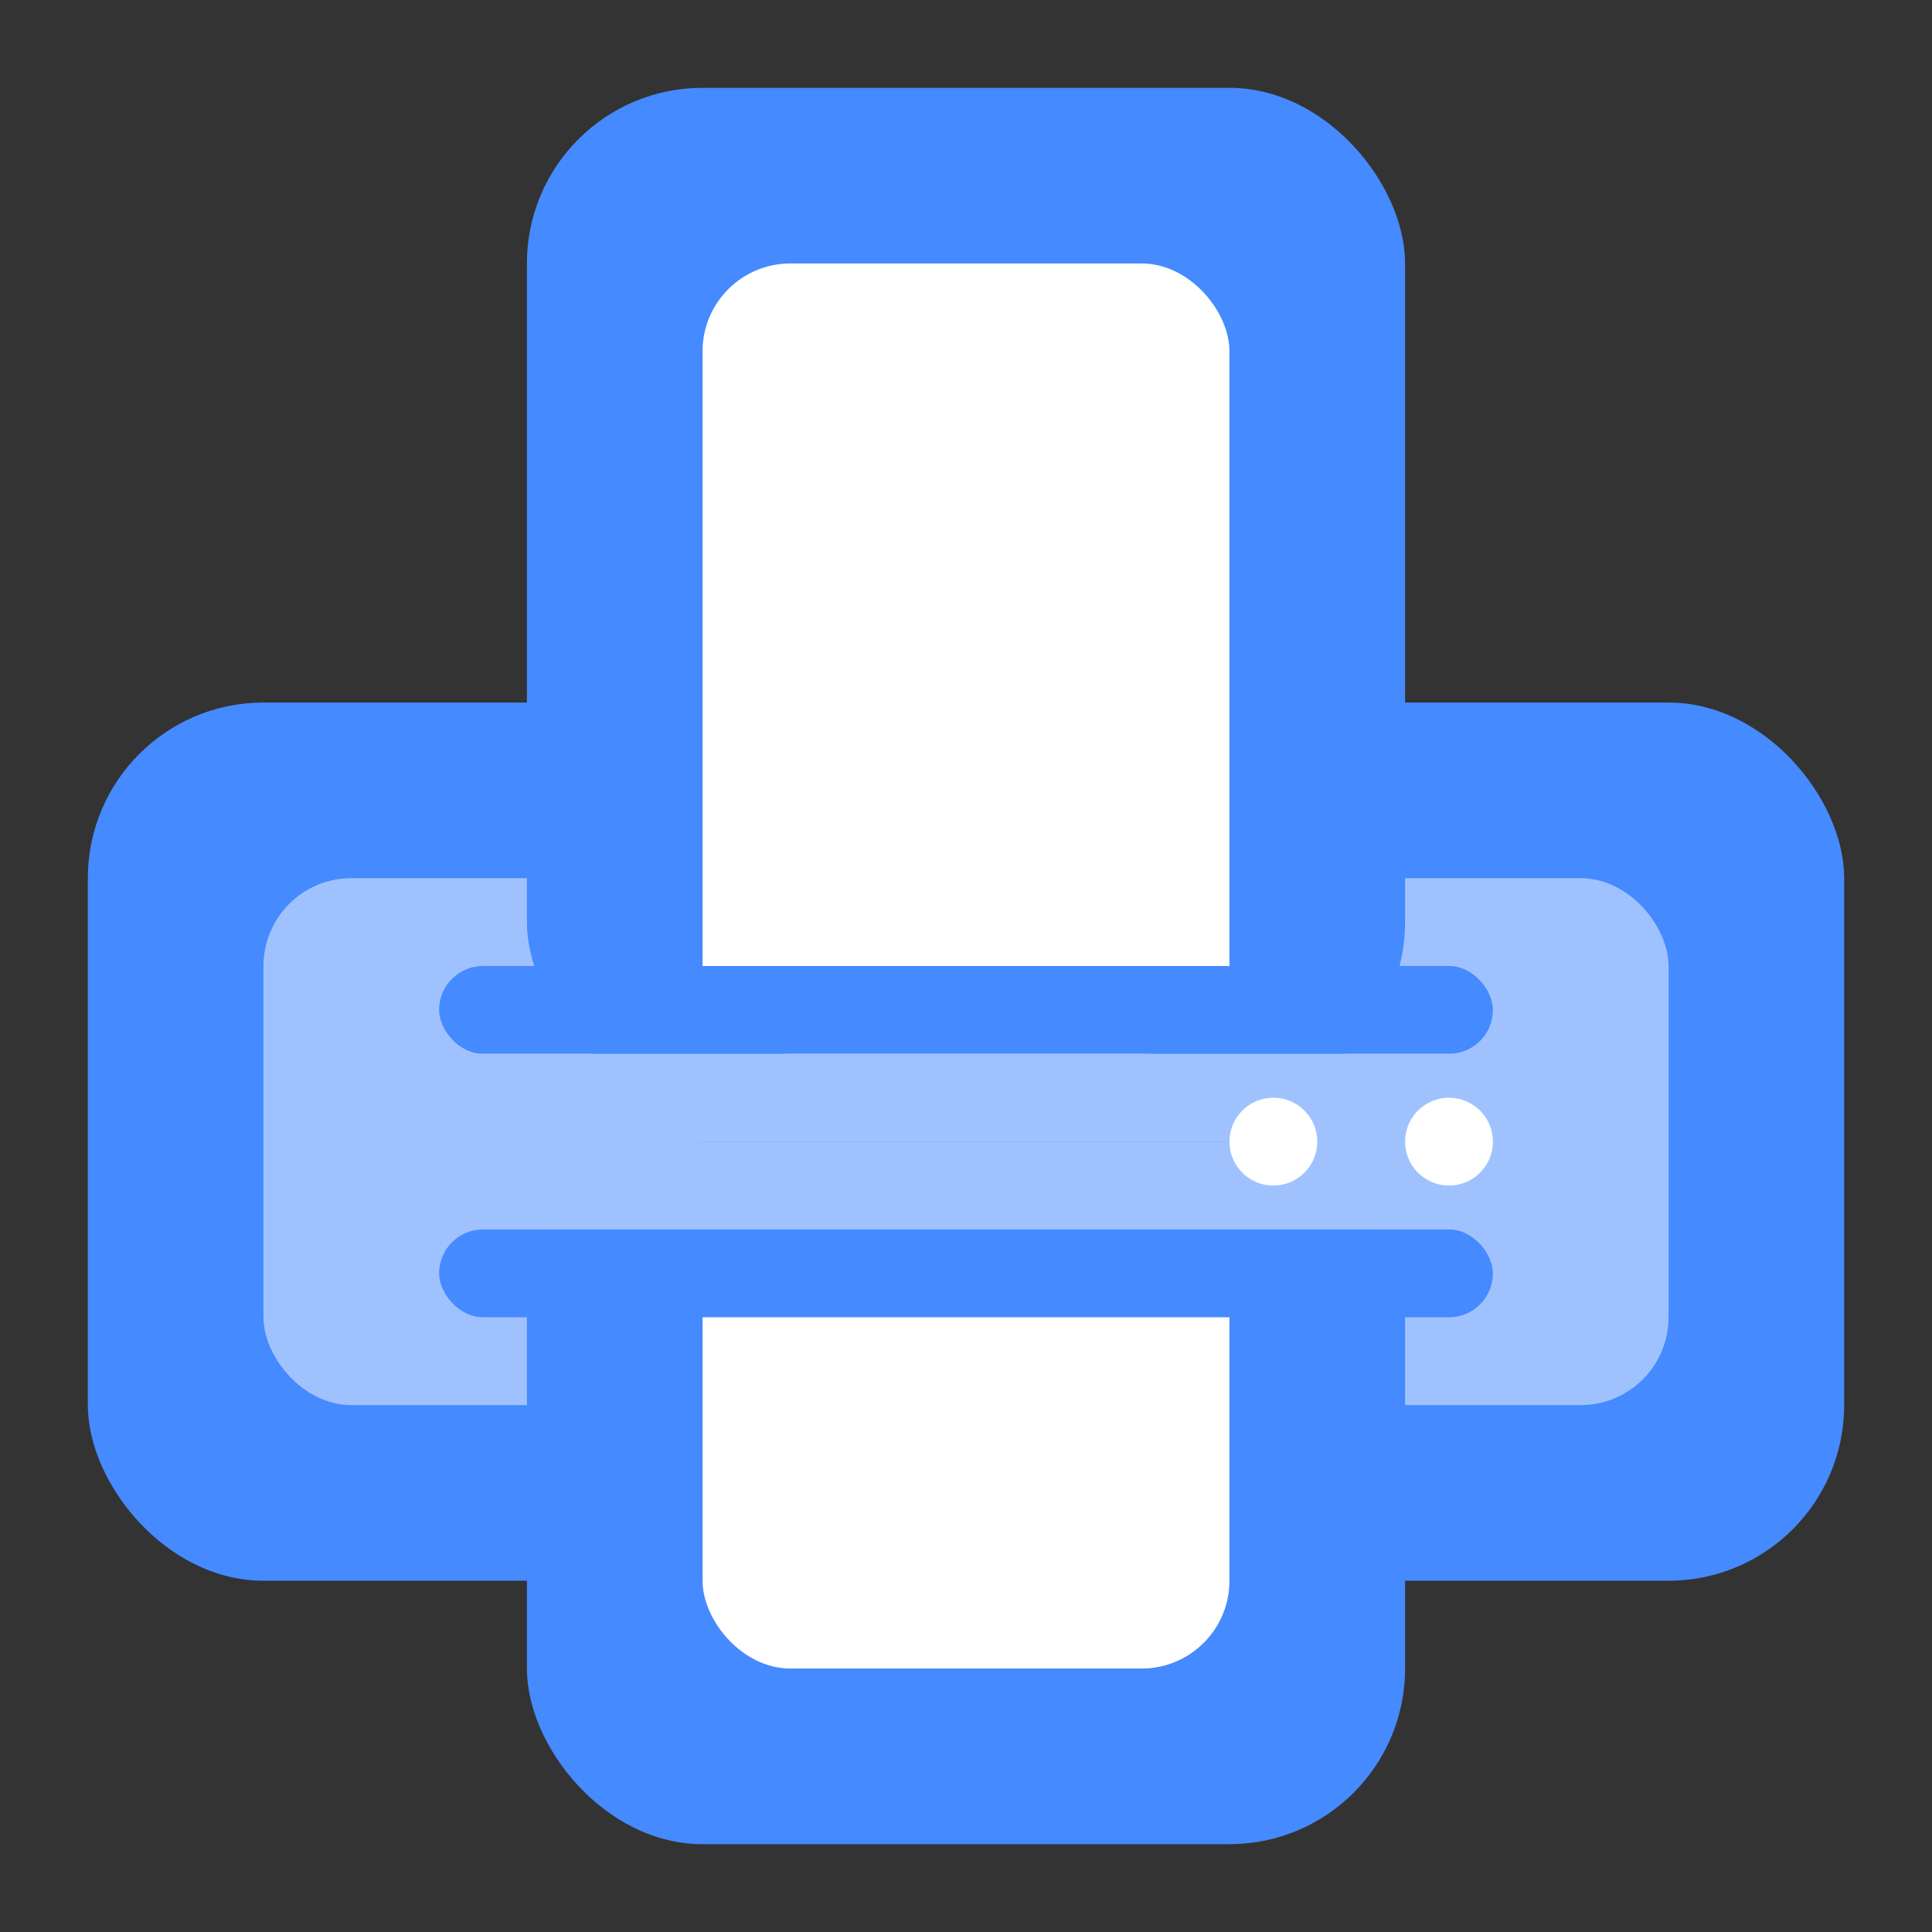 <?xml version="1.0" encoding="UTF-8" standalone="no"?>
<svg
   xmlns:dc="http://purl.org/dc/elements/1.1/"
   xmlns:cc="http://creativecommons.org/ns#"
   xmlns:rdf="http://www.w3.org/1999/02/22-rdf-syntax-ns#"
   xmlns:svg="http://www.w3.org/2000/svg"
   xmlns="http://www.w3.org/2000/svg"
   xmlns:sodipodi="http://sodipodi.sourceforge.net/DTD/sodipodi-0.dtd"
   xmlns:inkscape="http://www.inkscape.org/namespaces/inkscape"
   version="1.1"
   viewBox="0 0 22 22"
   id="svg27"
   sodipodi:docname="printer.svg"
   inkscape:version="1.0.2 (e86c870879, 2021-01-15, custom)">
  <rect x="0" y="0" width="22" height="22" fill="#333333" stroke="none"/>
  <sodipodi:namedview
     pagecolor="#c8c8c8"
     bordercolor="#666666"
     borderopacity="1"
     objecttolerance="10"
     gridtolerance="10"
     guidetolerance="10"
     inkscape:pageopacity="0"
     inkscape:pageshadow="2"
     inkscape:window-width="1920"
     inkscape:window-height="959"
     id="namedview29"
     showgrid="true"
     inkscape:snap-bbox="true"
     inkscape:snap-bbox-edge-midpoints="true"
     inkscape:bbox-nodes="true"
     inkscape:snap-smooth-nodes="true"
     inkscape:zoom="13.515382"
     inkscape:cx="-10.886194"
     inkscape:cy="7.7425448"
     inkscape:window-x="0"
     inkscape:window-y="40"
     inkscape:window-maximized="1"
     inkscape:current-layer="svg27"
     inkscape:snap-others="false">
    <inkscape:grid
       type="xygrid"
       id="grid856" />
  </sodipodi:namedview>
  <defs
     id="defs3">
    <style
       id="current-color-scheme"
       type="text/css">.ColorScheme-Text { color:#363636; }</style>
  </defs>
  <g
     id="22-22-printer">
    <rect
       width="22"
       height="22"
       fill-opacity="0"
       id="rect7"
       x="0"
       y="0"
       style="color:#363636;fill:#363636" />
    <g
       id="g934"
       transform="translate(-26,23.5)">
      <rect
         style="opacity:1;fill:#458aff;fill-opacity:1;stroke-width:2.727;stroke-linejoin:round"
         id="rect872"
         width="20"
         height="10"
         x="27"
         y="-15.5"
         ry="2" />
      <rect
         style="opacity:1;fill:#9fc2ff;fill-opacity:1;stroke-width:1.89;stroke-linejoin:round"
         id="rect874"
         width="16"
         height="6"
         x="29"
         y="-13.5"
         ry="1" />
      <rect
         style="opacity:1;fill:#458aff;fill-opacity:1;stroke-width:2.485;stroke-linejoin:round"
         id="rect912"
         width="10"
         height="8"
         x="32"
         y="-10.5"
         ry="2" />
      <rect
         style="opacity:1;fill:#458aff;fill-opacity:1;stroke-width:2.979;stroke-linejoin:round"
         id="rect904"
         width="10"
         height="11.5"
         x="32"
         y="-22.5"
         ry="2" />
      <rect
         style="opacity:1;fill:#ffffff;fill-opacity:1;stroke-width:2.042;stroke-linejoin:round"
         id="rect908"
         width="6"
         height="9"
         x="34"
         y="-20.5"
         ry="1" />
      <rect
         style="opacity:1;fill:#458aff;fill-opacity:1;stroke-width:1.732;stroke-linejoin:round"
         id="rect900"
         width="12"
         height="1"
         x="31"
         y="-12.5"
         ry="0.5" />
      <rect
         style="opacity:1;fill:#ffffff;fill-opacity:1;stroke-width:1.522;stroke-linejoin:round"
         id="rect914"
         width="6"
         height="5"
         x="34"
         y="-9.5"
         ry="1" />
      <rect
         style="opacity:1;fill:#458aff;fill-opacity:1;stroke-width:1.732;stroke-linejoin:round"
         id="rect902"
         width="12"
         height="1"
         x="31"
         y="-9.5"
         ry="0.5" />
      <rect
         style="opacity:1;fill:#9fc2ff;fill-opacity:1;stroke-width:1.732;stroke-linejoin:round"
         id="rect910"
         width="12"
         height="1"
         x="31"
         y="-11.5"
         ry="0.5" />
      <rect
         style="opacity:1;fill:#9fc2ff;fill-opacity:1;stroke-width:1.732;stroke-linejoin:round"
         id="rect916"
         width="12"
         height="1"
         x="31"
         y="-10.5"
         ry="0.5" />
      <circle
         style="opacity:1;fill:#ffffff;fill-opacity:1;stroke-width:3;stroke-linejoin:round"
         id="path918"
         cx="42.5"
         cy="-10.5"
         r="0.5" />
      <circle
         style="opacity:1;fill:#ffffff;fill-opacity:1;stroke-width:3;stroke-linejoin:round"
         id="circle920"
         cx="40.5"
         cy="-10.5"
         r="0.5" />
    </g>
  </g>
  <g
     id="printer">
    <rect
       x="-37"
       y="-5"
       width="32"
       height="32"
       fill-opacity="0"
       id="rect24"
       style="color:#363636;fill:#363636" />
    <g
       id="g1013"
       transform="translate(35,1)">
      <rect
         style="opacity:1;fill:#ffffff;fill-opacity:1;stroke-width:3;stroke-linejoin:round"
         id="rect984"
         width="18"
         height="7"
         x="-65"
         y="1"
         ry="2" />
      <rect
         style="opacity:1;fill:#458aff;fill-opacity:1;stroke-width:3.261;stroke-linejoin:round"
         id="rect986"
         width="14"
         height="13"
         x="-63"
         y="-3"
         ry="2.364" />
      <rect
         style="opacity:1;fill:#458aff;fill-opacity:1;stroke-width:3;stroke-linejoin:round"
         id="rect968"
         width="26"
         height="12"
         x="-69"
         y="6"
         ry="2" />
      <rect
         style="opacity:1;fill:#ffffff;fill-opacity:1;stroke-width:2.293;stroke-linejoin:round"
         id="rect988"
         width="10"
         height="9"
         x="-61"
         y="-1"
         ry="1" />
      <rect
         style="opacity:1;fill:#9fc2ff;fill-opacity:1;stroke-width:2.253;stroke-linejoin:round"
         id="rect970"
         width="22"
         height="8"
         x="-67"
         y="8"
         ry="1" />
      <rect
         style="opacity:1;fill:#ffffff;fill-opacity:1;stroke-width:2.92;stroke-linejoin:round"
         id="rect972"
         width="18"
         height="9"
         x="-65"
         y="12"
         ry="2" />
      <rect
         style="opacity:1;fill:#9fc2ff;fill-opacity:1;stroke-width:4.243;stroke-linejoin:round"
         id="rect974"
         width="18"
         height="4"
         x="-65"
         y="12"
         ry="1" />
      <rect
         style="opacity:1;fill:#ffffff;fill-opacity:1;stroke-width:0.483;stroke-linejoin:round"
         id="rect1044"
         width="2"
         height="2"
         x="-49"
         y="14"
         ry="0" />
      <rect
         style="opacity:1;fill:#ffffff;fill-opacity:1;stroke-width:0.483;stroke-linejoin:round"
         id="rect1042"
         width="2"
         height="2"
         x="-65"
         y="14"
         ry="0" />
      <rect
         style="opacity:1;fill:#458aff;fill-opacity:1;stroke-width:3.674;stroke-linejoin:round"
         id="rect976"
         width="18"
         height="3"
         x="-65"
         y="12"
         ry="0.75" />
      <rect
         style="opacity:1;fill:#458aff;fill-opacity:1;stroke-width:3.261;stroke-linejoin:round"
         id="rect978"
         width="14"
         height="13"
         x="-63"
         y="10"
         ry="2.364" />
      <rect
         style="opacity:1;fill:#ffffff;fill-opacity:1;stroke-width:2.293;stroke-linejoin:round"
         id="rect980"
         width="10"
         height="9"
         x="-61"
         y="12"
         ry="1" />
      <rect
         style="opacity:1;fill:#458aff;fill-opacity:1;stroke-width:1.567;stroke-linejoin:round"
         id="rect982"
         width="14"
         height="3"
         x="-63"
         y="12"
         ry="0" />
      <rect
         style="opacity:1;fill:#9fc2ff;fill-opacity:1;stroke-width:1.279;stroke-linejoin:round"
         id="rect990"
         width="14"
         height="2"
         x="-63"
         y="10"
         ry="0" />
      <rect
         style="opacity:1;fill:#458aff;fill-opacity:1;stroke-width:1.279;stroke-linejoin:round"
         id="rect992"
         width="14"
         height="2"
         x="-63"
         y="6"
         ry="0" />
      <circle
         style="opacity:1;fill:#ffffff;fill-opacity:1;stroke-width:3;stroke-linejoin:round"
         id="path994"
         cx="-52"
         cy="10"
         r="1" />
      <circle
         style="opacity:1;fill:#ffffff;fill-opacity:1;stroke-width:3;stroke-linejoin:round"
         id="circle996"
         cx="-48"
         cy="10"
         r="1" />
    </g>
  </g>
</svg>

